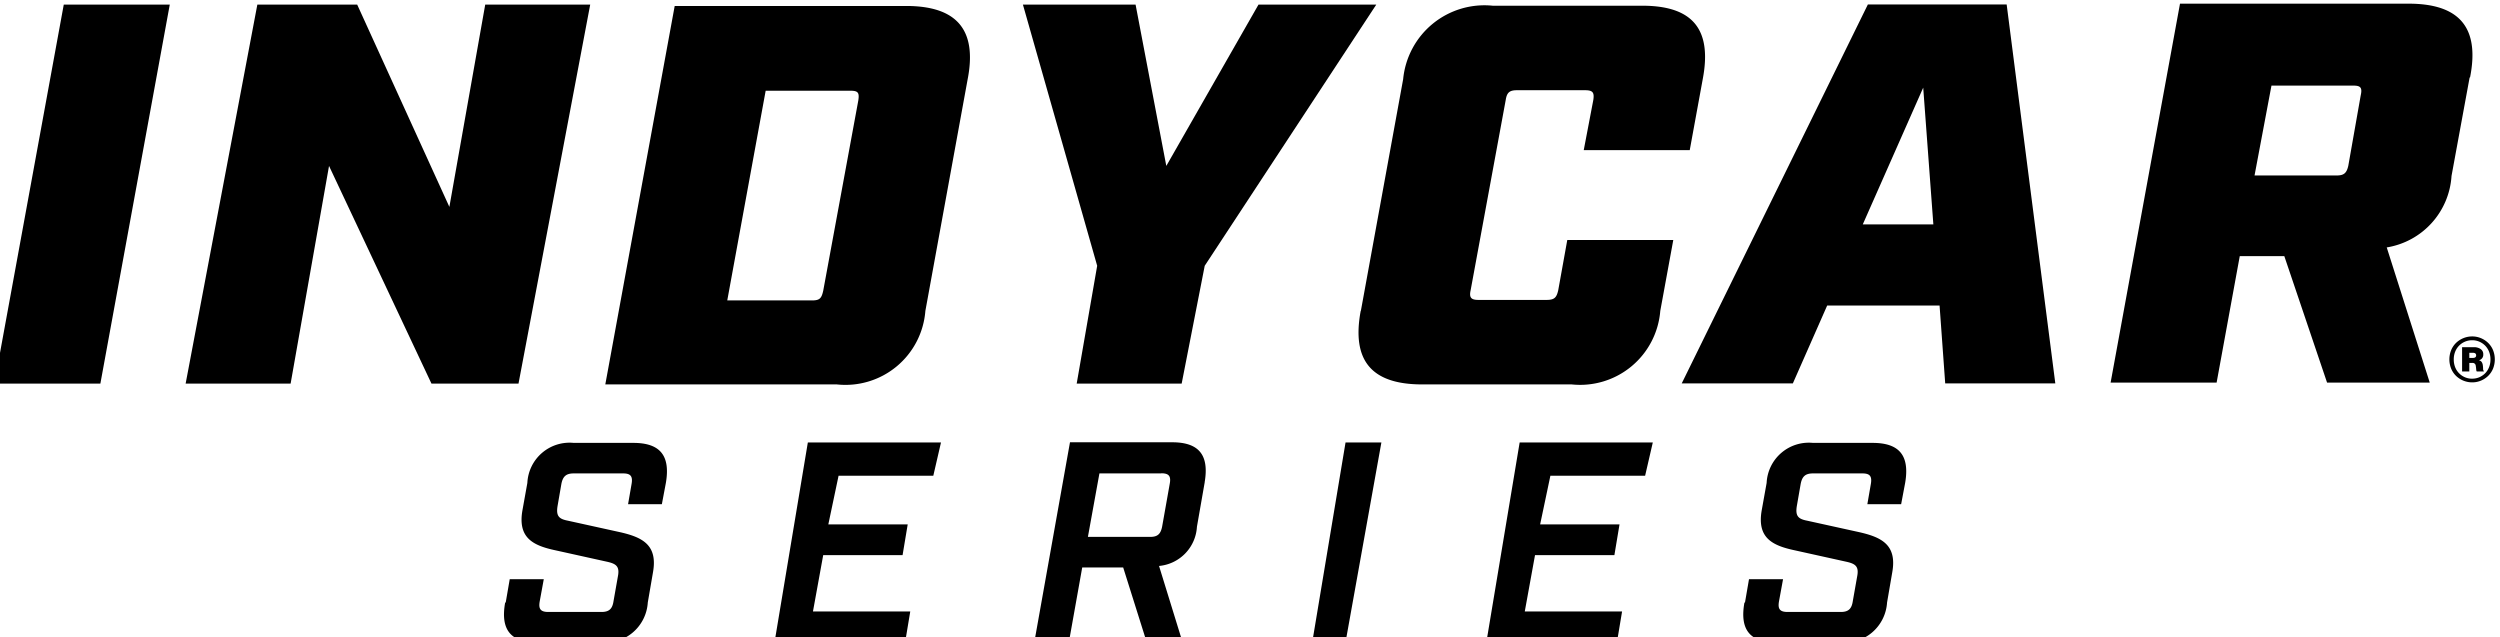 <?xml version="1.0" encoding="UTF-8"?>
<svg width="124mm" height="31.6mm" version="1.1" viewBox="0 0 124 31.6" xmlns="http://www.w3.org/2000/svg" xmlns:dc="http://purl.org/dc/elements/1.1/" xmlns:rdf="http://www.w3.org/1999/02/22-rdf-syntax-ns#">
<title>IndyCar Series textlogo</title>
 <g transform="translate(-168 -14.1)">
  <g transform="matrix(1.27 0 0 1.27 164 -52.6)">
   <path transform="translate(-8e-5 -.047)" d="m22.9 76.1 0.157-0.912h1.33l-0.157 0.856c-0.057 0.311 0.034 0.423 0.338 0.423h2.07c0.293 0 0.428-0.112 0.473-0.423l0.169-0.957c0.079-0.389-0.057-0.499-0.406-0.578l-2.01-0.445c-0.901-0.189-1.5-0.489-1.31-1.57l0.192-1.07a1.65 1.65 0 0 1 1.81-1.56h2.33c1.05 0 1.45 0.501 1.27 1.56l-0.157 0.834h-1.32l0.135-0.779c0.057-0.312-0.034-0.423-0.327-0.423h-1.93c-0.293 0-0.428 0.111-0.485 0.423l-0.146 0.845c-0.067 0.402 0.057 0.512 0.406 0.579l2.02 0.445c0.89 0.2 1.49 0.501 1.3 1.57l-0.203 1.18a1.67 1.67 0 0 1-1.83 1.56h-2.48c-1.05 0-1.45-0.499-1.26-1.56"/>
   <polygon points="38.7 76.4 38.5 77.6 33.4 77.6 34.7 69.8 39.9 69.8 39.6 71.1 35.9 71.1 35.5 73 38.6 73 38.4 74.2 35.3 74.2 34.9 76.4"/>
   <path transform="translate(-8e-5 -.047)" d="m50.2 71.4-0.304 1.74a1.63 1.63 0 0 1-1.48 1.53l0.913 2.96h-1.4l-0.913-2.9h-1.6l-0.518 2.9h-1.35l1.39-7.79h3.99c1.05 0 1.45 0.501 1.27 1.56m-1.69-0.345h-2.42l-0.45 2.48h2.43c0.293 0 0.417-0.111 0.473-0.423l0.293-1.65c0.057-0.301-0.034-0.411-0.327-0.411"/>
   <polygon points="57.1 69.8 55.7 77.6 54.4 77.6 55.7 69.8"/>
   <polygon points="66.5 76.4 66.3 77.6 61.2 77.6 62.5 69.8 67.7 69.8 67.4 71.1 63.7 71.1 63.3 73 66.4 73 66.2 74.2 63.1 74.2 62.7 76.4"/>
   <path transform="translate(-8e-5 -.047)" d="m71.3 76.1 0.157-0.912h1.33l-0.157 0.856c-0.057 0.311 0.034 0.423 0.338 0.423h2.07c0.293 0 0.428-0.112 0.473-0.423l0.169-0.957c0.079-0.389-0.057-0.499-0.406-0.578l-2.01-0.445c-0.901-0.189-1.5-0.489-1.31-1.57l0.192-1.07a1.65 1.65 0 0 1 1.81-1.56h2.33c1.05 0 1.45 0.501 1.27 1.56l-0.157 0.834h-1.32l0.135-0.779c0.056-0.312-0.034-0.423-0.327-0.423h-1.93c-0.293 0-0.428 0.111-0.484 0.423l-0.147 0.845c-0.067 0.402 0.057 0.512 0.406 0.579l2.02 0.445c0.89 0.2 1.49 0.501 1.3 1.57l-0.203 1.18a1.67 1.67 0 0 1-1.83 1.56h-2.48c-1.05 0-1.45-0.499-1.26-1.56"/>
   <polygon points="9.78 52.7 7.07 67.5 2.93 67.5 5.64 52.7"/>
   <polygon points="22.1 52.7 26.2 52.7 23.4 67.5 20 67.5 16 59 14.5 67.5 10.4 67.5 13.2 52.7 17.1 52.7 20.7 60.6"/>
   <path transform="translate(-8e-5 -.047)" d="m29.5 52.8h9.04c1.98 0 2.78 0.93 2.4 2.87l-1.65 9.04a3.13 3.13 0 0 1-3.46 2.87h-9.04zm5.36 11.5c0.308 0 0.374-0.084 0.441-0.38l1.37-7.43c0.044-0.296 0-0.38-0.308-0.38h-3.31l-1.5 8.19z"/>
   <polygon points="50.2 62.9 49.3 67.5 45.2 67.5 46 62.9 43.1 52.7 47.5 52.7 48.7 59 52.3 52.7 56.9 52.7"/>
   <path transform="translate(-8e-5 -.047)" d="m56.3 64.7 1.65-9.04a3.19 3.19 0 0 1 3.5-2.87h5.84c1.98 0 2.73 0.93 2.36 2.87l-0.507 2.77h-4.14l0.374-1.96c0.044-0.296-0.022-0.38-0.33-0.38h-2.65c-0.286 0-0.396 0.084-0.441 0.38l-1.37 7.43c-0.066 0.296 0.022 0.38 0.308 0.38h2.65c0.309 0 0.397-0.084 0.463-0.38l0.353-1.96h4.14l-0.508 2.77a3.14 3.14 0 0 1-3.46 2.87h-5.84c-1.98 0-2.76-0.93-2.4-2.87"/>
   <path transform="translate(-8e-5 -.047)" d="m78.9 64.5h-4.39l-1.34 3.04h-4.34l7.27-14.8h5.42l1.9 14.8h-4.3zm-0.243-3.17-0.396-5.34-2.36 5.34z"/>
   <path transform="translate(-8e-5 -.047)" d="m99.6 55.6-0.706 3.84a3.02 3.02 0 0 1-2.53 2.79l1.68 5.28h-4.01l-1.67-4.94h-1.74l-0.904 4.94h-4.14l2.71-14.8h8.93c1.98 0 2.78 0.93 2.4 2.87m-5.22 3.84c0.286 0 0.396-0.084 0.463-0.38l0.485-2.75c0.066-0.295 0-0.38-0.286-0.38h-3.2l-0.661 3.51z"/>
   <path transform="translate(-8e-5 -.047)" d="m99.7 67.5a0.907 0.907 0 0 1-0.632-0.256 0.85 0.85 0 0 1-0.189-0.283 0.968 0.968 0 0 1 0-0.716 0.849 0.849 0 0 1 0.189-0.283 0.908 0.908 0 0 1 0.632-0.256 0.873 0.873 0 0 1 0.346 0.069 0.898 0.898 0 0 1 0.282 0.187 0.849 0.849 0 0 1 0.189 0.283 0.978 0.978 0 0 1 0 0.716 0.85 0.85 0 0 1-0.189 0.283 0.898 0.898 0 0 1-0.282 0.187 0.873 0.873 0 0 1-0.346 0.069m0-0.145a0.69 0.69 0 0 0 0.285-0.057 0.726 0.726 0 0 0 0.227-0.157 0.712 0.712 0 0 0 0.15-0.237 0.808 0.808 0 0 0 0.053-0.301 0.798 0.798 0 0 0-0.053-0.296 0.728 0.728 0 0 0-0.15-0.237 0.711 0.711 0 0 0-0.227-0.157 0.678 0.678 0 0 0-0.285-0.058 0.71 0.71 0 0 0-0.514 0.215 0.706 0.706 0 0 0-0.151 0.237 0.798 0.798 0 0 0-0.053 0.296 0.808 0.808 0 0 0 0.053 0.301 0.691 0.691 0 0 0 0.151 0.237 0.702 0.702 0 0 0 0.514 0.215m-0.393-1.23h0.468a0.451 0.451 0 0 1 0.252 0.07 0.237 0.237 0 0 1 0.107 0.212 0.219 0.219 0 0 1-0.159 0.226v0.007a0.169 0.169 0 0 1 0.093 0.059 0.289 0.289 0 0 1 0.044 0.103 0.948 0.948 0 0 1 0.015 0.16c0 0.05 9e-3 0.079 0.029 0.089v0.022h-0.274c-0.012-0.007-0.02-0.034-0.024-0.081-0.004-0.047-9e-3 -0.093-0.017-0.138a0.121 0.121 0 0 0-0.137-0.114h-0.115v0.333h-0.282zm0.423 0.419c0.084 0 0.126-0.033 0.126-0.1 0-0.066-0.041-0.1-0.126-0.1h-0.141v0.2z"/>
  </g>
 </g>
</svg>

